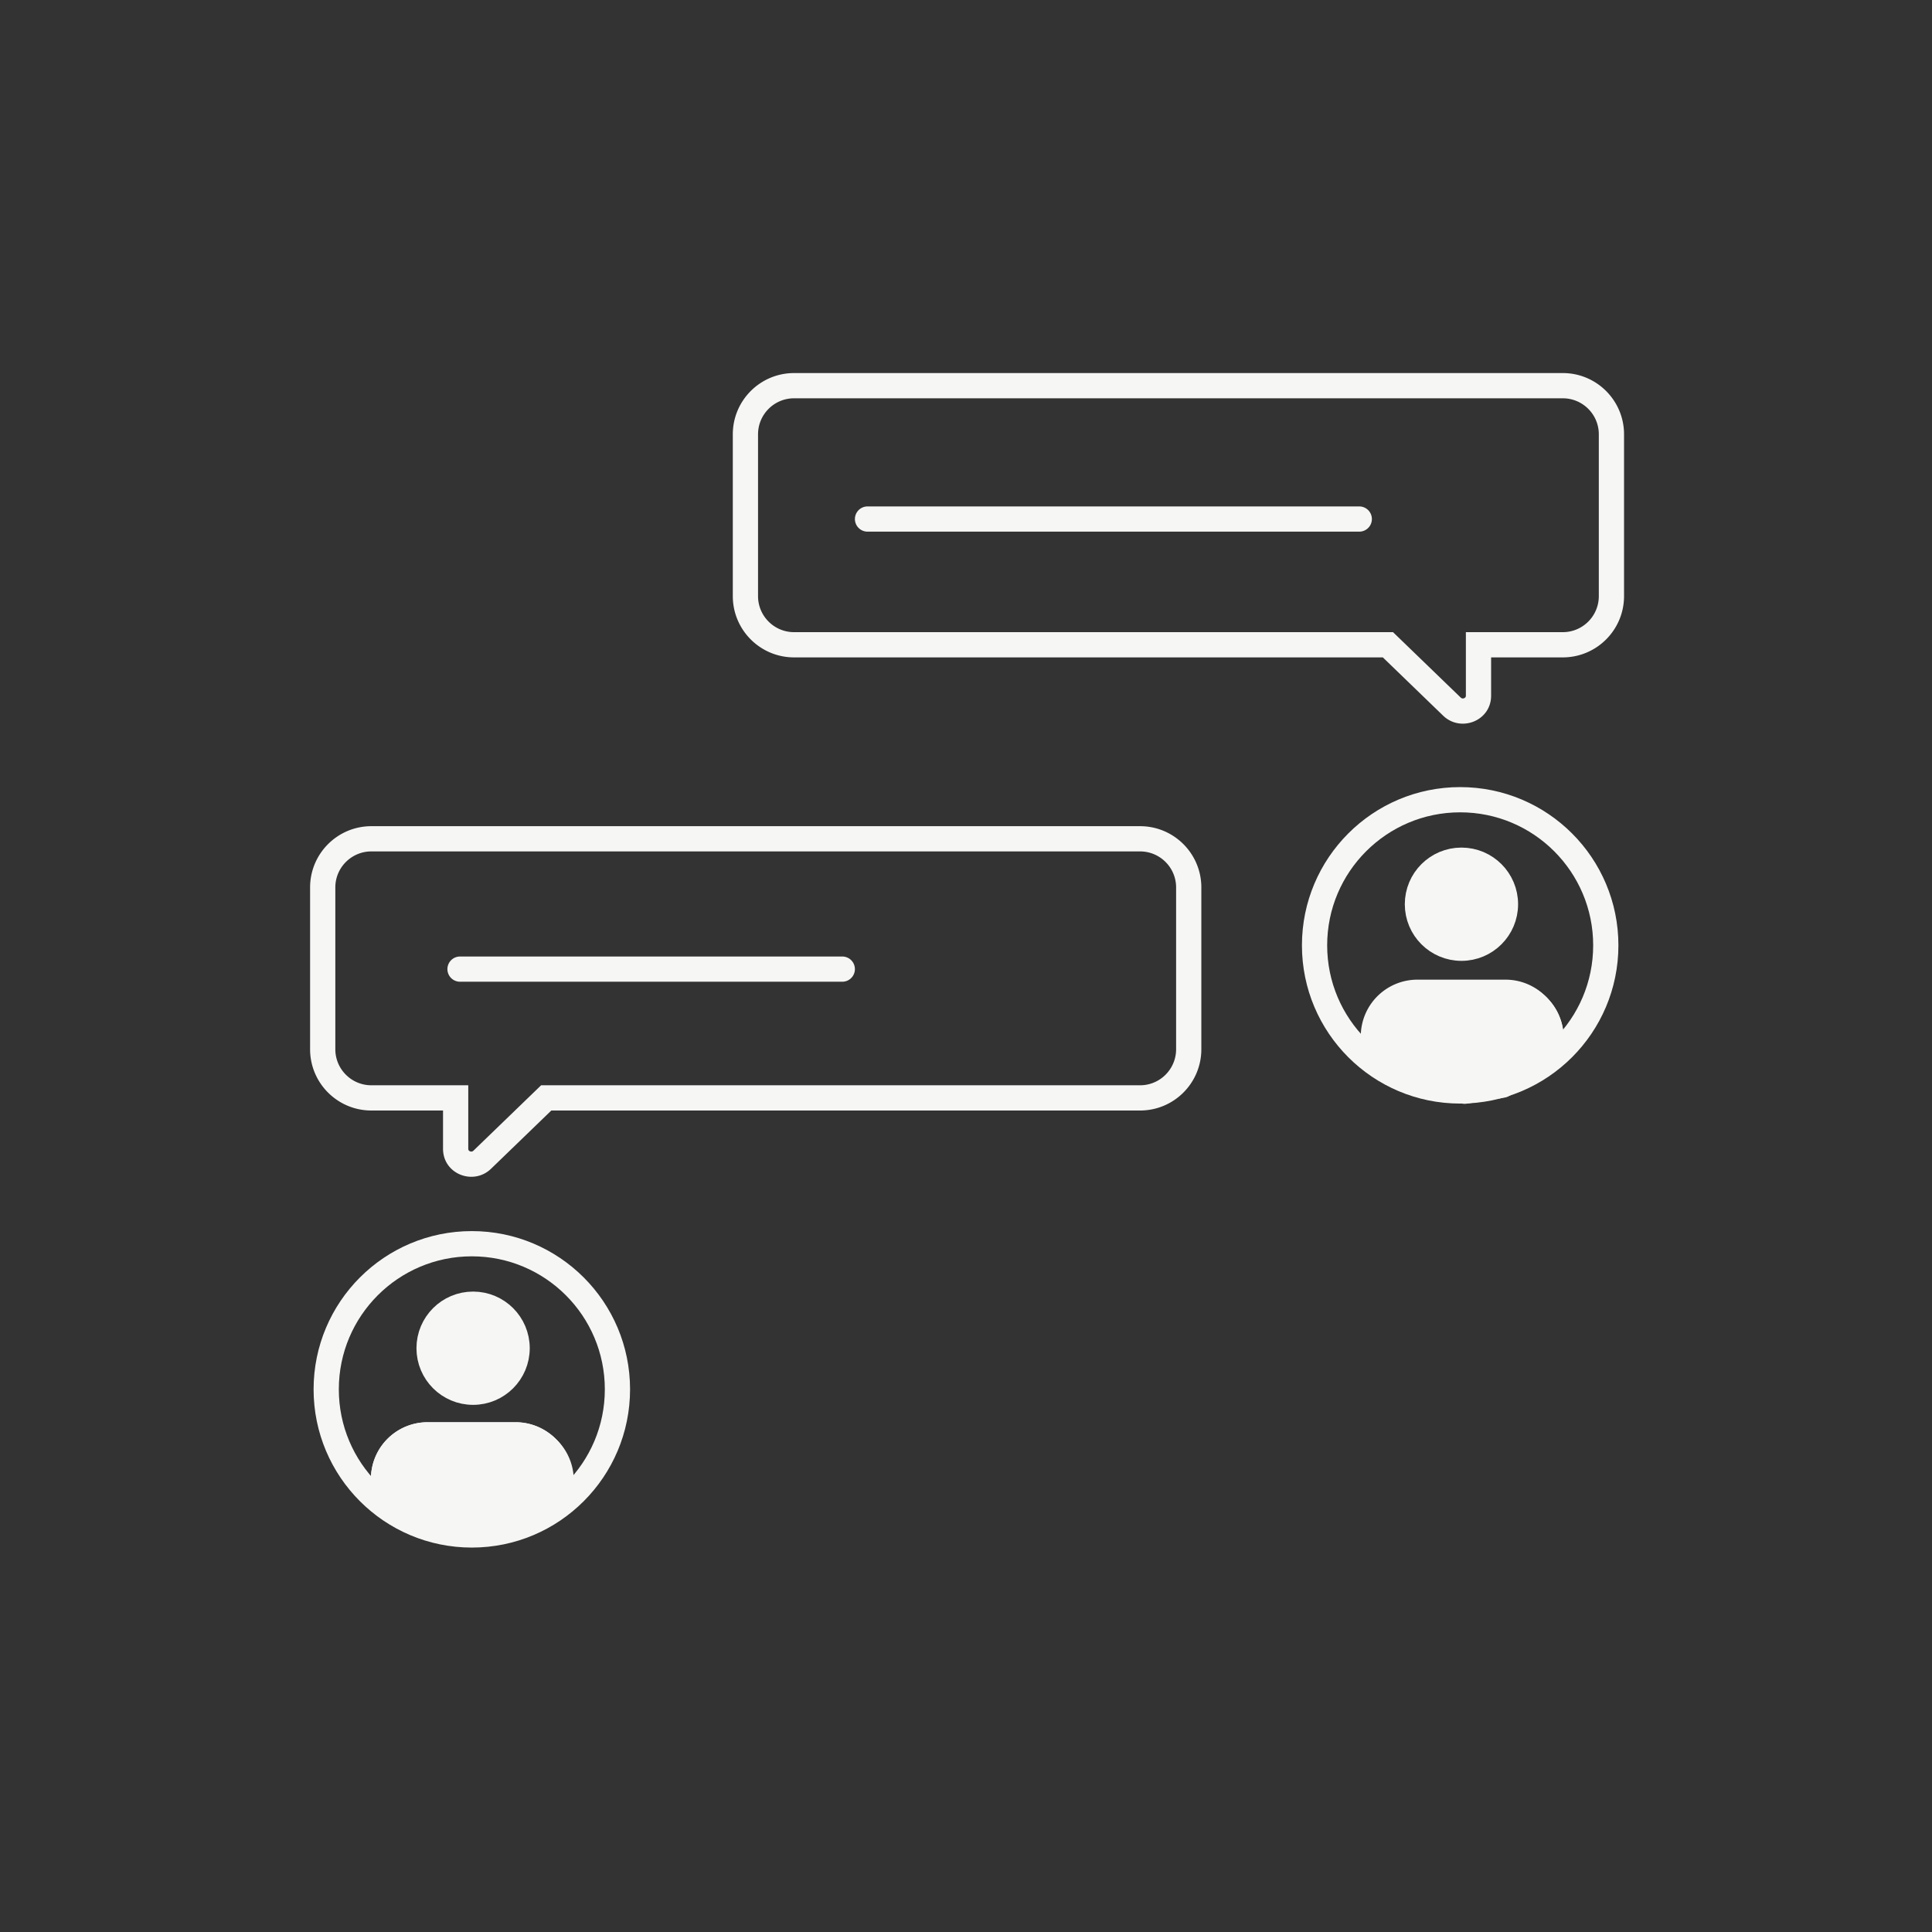 <svg width="536" height="536" fill="none" xmlns="http://www.w3.org/2000/svg"><rect width="100%" height="100%" fill="#333333" stroke="none"/><path d="M385.056 178.881l2.432-2.517-1.018-.983h-1.414v3.5zm17.745 17.148l-2.432 2.516 2.432-2.516zm7.382-17.148v-3.5h-3.5v3.5h3.5zm-199.878-58.382c0-5.522 4.476-9.999 9.999-9.999v-7c-9.389 0-16.999 7.611-16.999 16.999h7zm0 44.883v-44.883h-7v44.883h7zm9.999 9.999c-5.523 0-9.999-4.476-9.999-9.999h-7c0 9.389 7.61 16.999 16.999 16.999v-7zm164.752 0H220.304v7h164.752v-7zm20.177 18.131l-17.745-17.148-4.864 5.034 17.745 17.147 4.864-5.033zm1.45-.51a.69.69 0 0 1-.118.424.835.835 0 0 1-.365.276.917.917 0 0 1-.5.062.867.867 0 0 1-.467-.252l-4.864 5.033c4.878 4.714 13.314 1.491 13.314-5.543h-7zm0-14.121v14.121h7v-14.121h-7zm26.882-3.5h-23.382v7h23.382v-7zm9.999-9.999c0 5.523-4.476 9.999-9.999 9.999v7c9.389 0 16.999-7.61 16.999-16.999h-7zm0-44.883v44.883h7v-44.883h-7zm-9.999-9.999c5.523 0 9.999 4.477 9.999 9.999h7c0-9.388-7.61-16.999-16.999-16.999v7zm-213.261 0h213.261v-7H220.304v7zM151.54 304.592l-2.432-2.517 1.017-.983h1.415v3.5zm-17.746 17.147l2.432 2.517-2.432-2.517zm-7.382-17.147v-3.5h3.5v3.5h-3.5zm199.879-58.382c0-5.523-4.477-9.999-10-9.999v-7c9.389 0 17 7.61 17 16.999h-7zm0 44.883V246.21h7v44.883h-7zm-10 9.999c5.523 0 10-4.477 10-9.999h7c0 9.388-7.611 16.999-17 16.999v-7zm-164.751 0h164.751v7H151.54v-7zm-20.178 18.13l17.746-17.147 4.864 5.034-17.746 17.147-4.864-5.034zm-1.45-.51c0 .215.058.339.118.424a.826.826 0 0 0 .366.277c.171.07.347.087.499.062a.866.866 0 0 0 .467-.253l4.864 5.034c-4.877 4.713-13.314 1.491-13.314-5.544h7zm0-14.12v14.12h-7v-14.12h7zm-26.882-3.5h23.382v7H103.03v-7zm-10-9.999c0 5.522 4.478 9.999 10 9.999v7c-9.388 0-17-7.611-17-16.999h7zm0-44.883v44.883h-7V246.21h7zm10-9.999c-5.522 0-10 4.476-10 9.999h-7c0-9.389 7.612-16.999 17-16.999v7zm213.261 0H103.03v-7h213.261v7z" fill="#F6F6F5"/><circle r="40.4" transform="matrix(-1 0 0 1 130.9 385.447)" stroke="#F6F6F5" stroke-width="7"/><path d="M106.826 415.101v-4.42a12.213 12.213 0 0 1 12.214-12.214h24.428c3.239 0 6.346 1.287 8.636 3.578a12.211 12.211 0 0 1 3.578 8.636v4.42" stroke="#F6F6F5" stroke-width="7" stroke-linecap="round" stroke-linejoin="round"/><path d="M106.405 414.709v-4.42a12.215 12.215 0 0 1 12.214-12.214h24.428a12.217 12.217 0 0 1 12.214 12.214v4.42" fill="#F6F6F5"/><path d="M106.405 414.709v-4.42a12.215 12.215 0 0 1 12.214-12.214h24.428a12.217 12.217 0 0 1 12.214 12.214v4.42l-2.453 4.458-10.968 4.219-10.546 1.687-10.124-1.687-7.593-2.953-7.172-5.724z" fill="#F6F6F5"/><path d="M106.405 414.709v-4.42a12.215 12.215 0 0 1 12.214-12.214h24.428a12.217 12.217 0 0 1 12.214 12.214v4.42" stroke="#F6F6F5" stroke-width="7" stroke-linecap="round" stroke-linejoin="round"/><path d="M106.405 414.709v-4.42a12.215 12.215 0 0 1 12.214-12.214h24.428a12.217 12.217 0 0 1 12.214 12.214v4.42l-2.453 4.458-10.968 4.219-10.546 1.687-10.124-1.687-7.593-2.953-7.172-5.724z" stroke="#F6F6F5" stroke-width="7" stroke-linecap="round" stroke-linejoin="round"/><path d="M131.254 386.253c-6.746 0-12.214-5.468-12.214-12.214 0-6.745 5.468-12.214 12.214-12.214 6.745 0 12.214 5.469 12.214 12.214 0 6.746-5.469 12.214-12.214 12.214z" fill="#F6F6F5" stroke="#F6F6F5" stroke-width="7" stroke-linecap="round" stroke-linejoin="round"/><path d="M381.45 292.373v-4.42a12.214 12.214 0 0 1 12.214-12.214h24.428a12.214 12.214 0 0 1 12.214 12.214v4.42" fill="#F6F6F5"/><path d="M381.45 292.373v-4.42a12.214 12.214 0 0 1 12.214-12.214h24.428a12.214 12.214 0 0 1 12.214 12.214v4.42l-3.578 3.193-9.843 5.484-10.546 1.687-10.125-1.687-7.593-2.953-7.171-5.724z" fill="#F6F6F5"/><path d="M381.45 292.373v-4.42a12.214 12.214 0 0 1 12.214-12.214h24.428a12.214 12.214 0 0 1 12.214 12.214v4.42" stroke="#F6F6F5" stroke-width="7" stroke-linecap="round" stroke-linejoin="round"/><path d="M381.45 292.373v-4.42a12.214 12.214 0 0 1 12.214-12.214h24.428a12.214 12.214 0 0 1 12.214 12.214v4.42l-3.578 3.193-9.843 5.484-10.546 1.687-10.125-1.687-7.593-2.953-7.171-5.724z" stroke="#F6F6F5" stroke-width="7" stroke-linecap="round" stroke-linejoin="round"/><circle r="40.4" transform="matrix(-1 0 0 1 405.1 262.267)" stroke="#F6F6F5" stroke-width="7"/><path d="M381.026 291.921v-4.42c0-3.239 1.287-6.346 3.578-8.636a12.211 12.211 0 0 1 8.636-3.578h24.428a12.213 12.213 0 0 1 12.214 12.214v4.42" stroke="#F6F6F5" stroke-width="7" stroke-linecap="round" stroke-linejoin="round"/><path d="M405.454 263.074c-6.745 0-12.214-5.469-12.214-12.214 0-6.746 5.469-12.214 12.214-12.214 6.746 0 12.214 5.468 12.214 12.214 0 6.745-5.468 12.214-12.214 12.214z" fill="#F6F6F5" stroke="#F6F6F5" stroke-width="7" stroke-linecap="round" stroke-linejoin="round"/><path transform="matrix(-1 0 0 1 237.178 272.364)" stroke="#F6F6F5" stroke-width="7" stroke-linecap="round" d="M3.5 -3.5L109.555 -3.5"/><path transform="matrix(-1 0 0 1 380.606 147.497)" stroke="#F6F6F5" stroke-width="7" stroke-linecap="round" d="M3.5 -3.5L139.928 -3.5"/></svg>